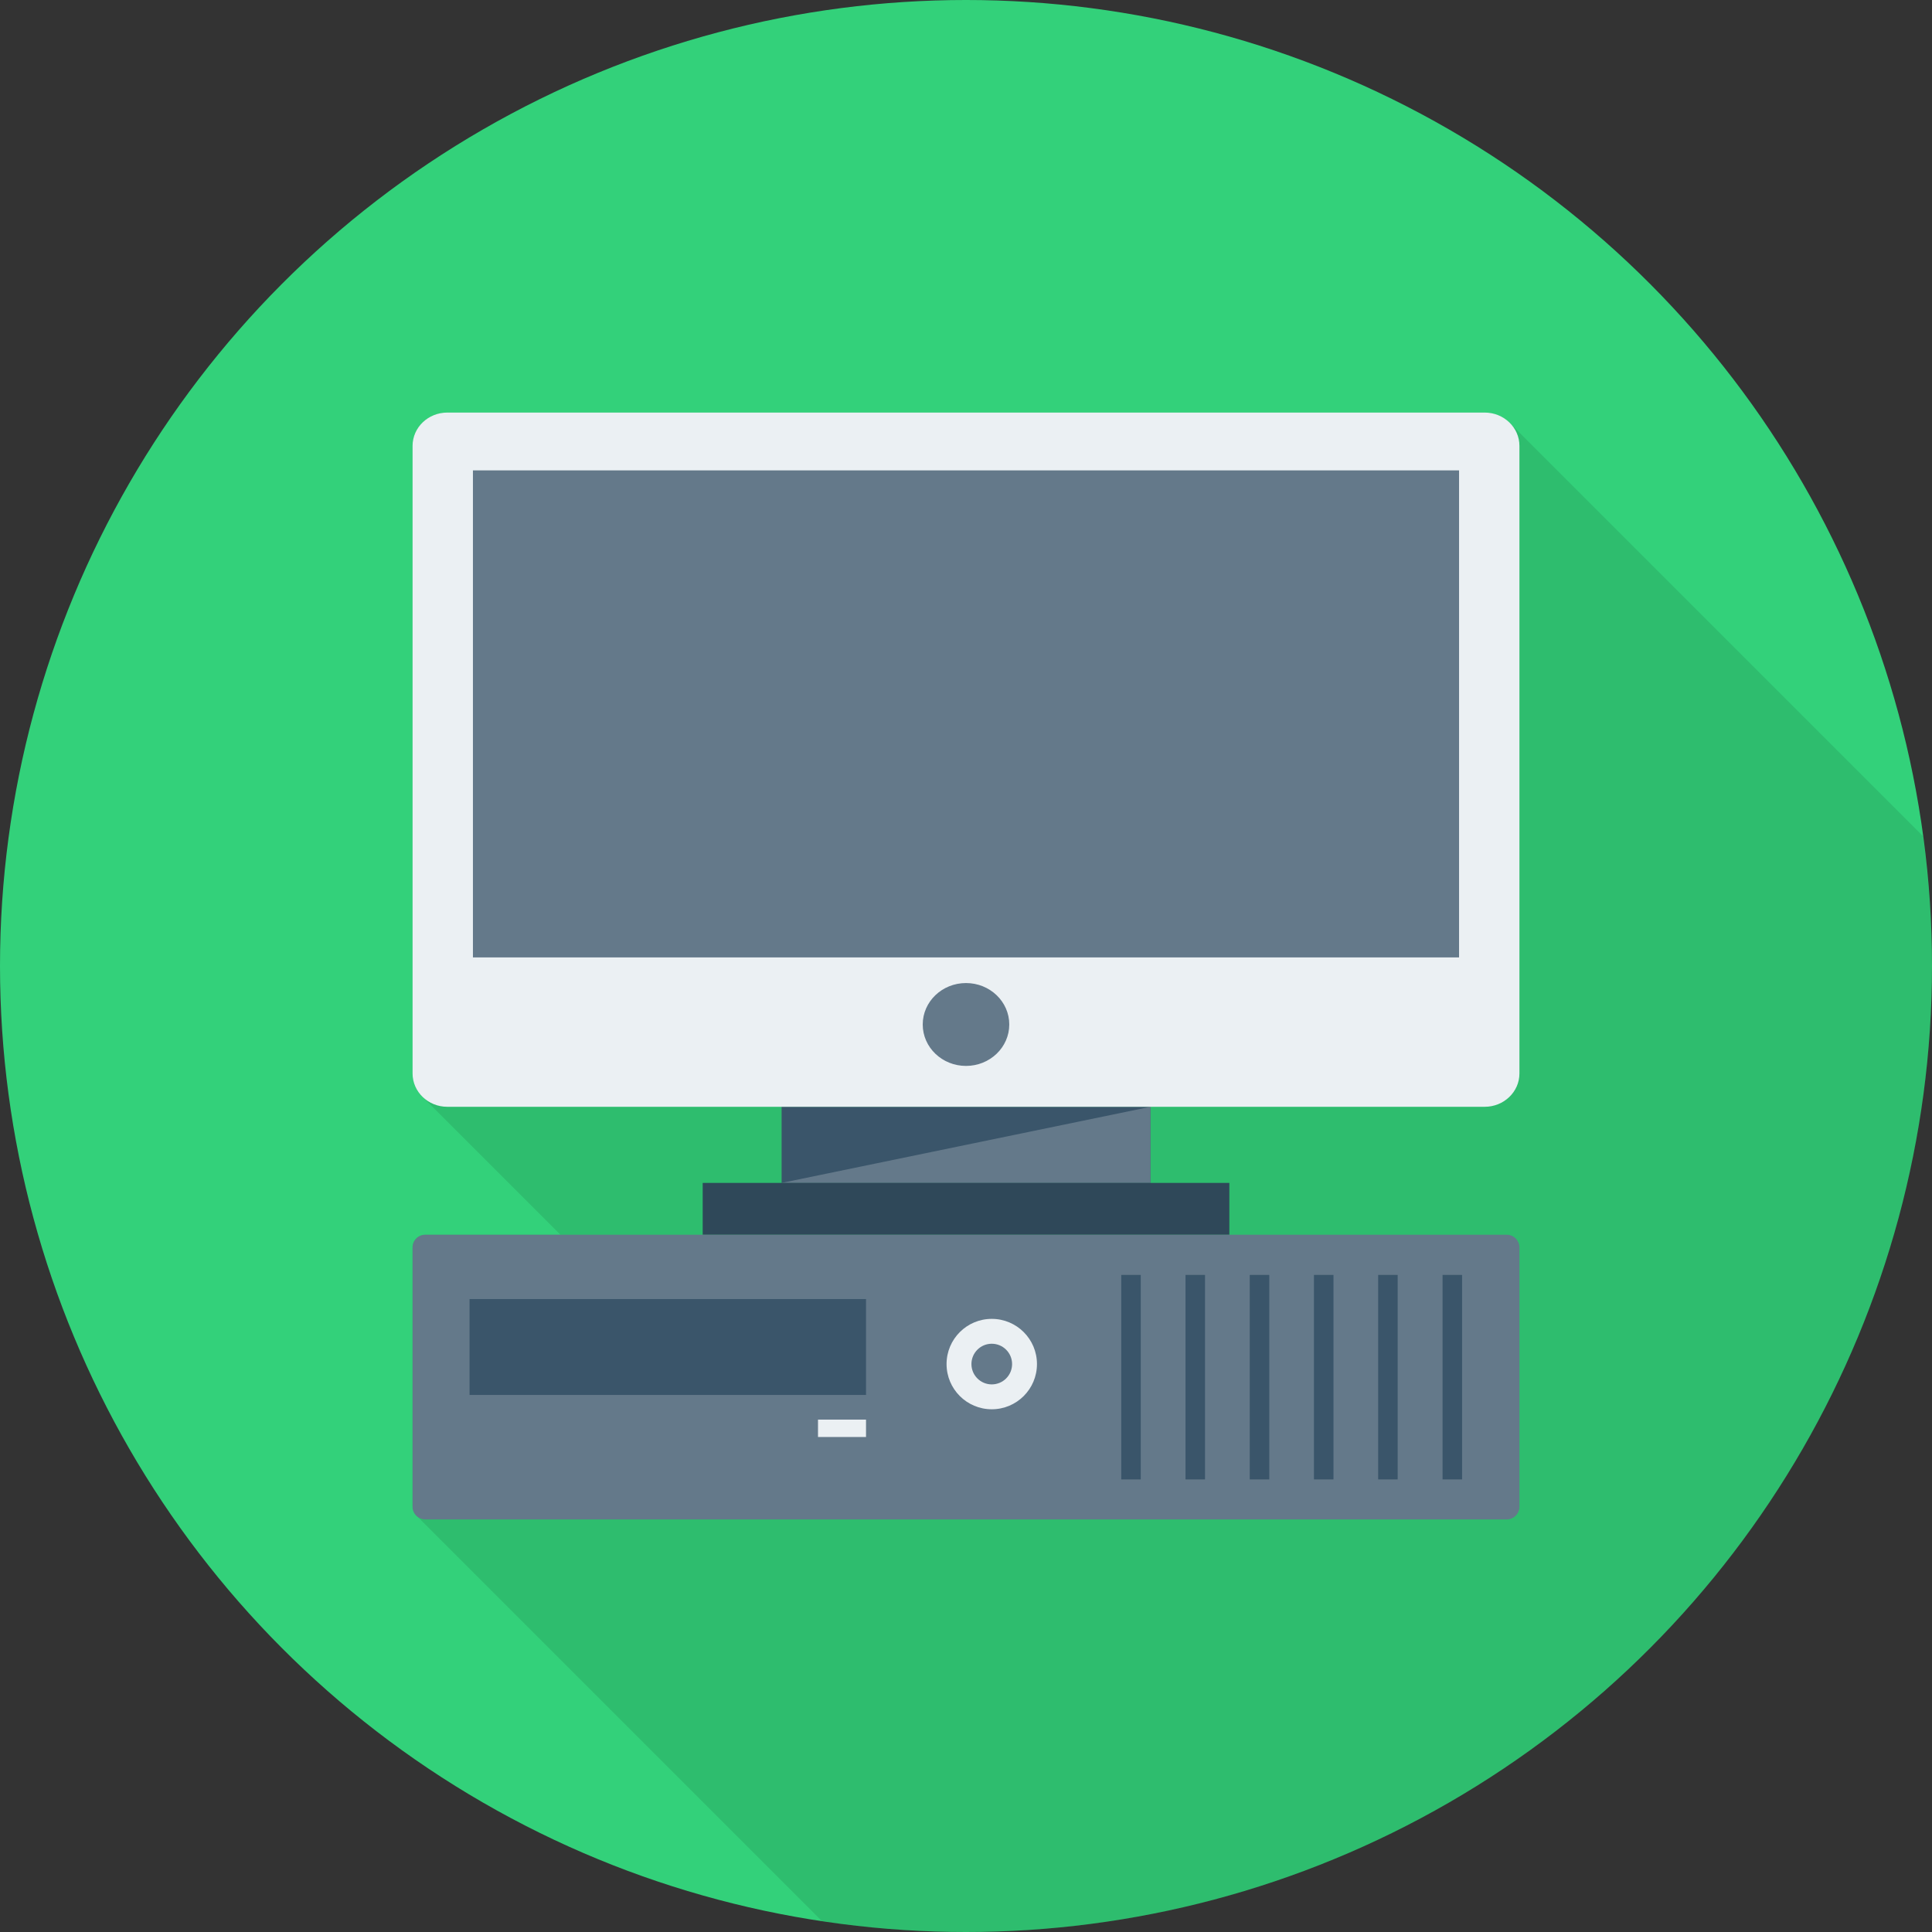 <svg xmlns="http://www.w3.org/2000/svg" viewBox="0 0 512 512" fill="#000000">
<rect x="0" y="0" width="512" height="512" fill="#333333" stroke="none"/>
<g id="SVGRepo_bgCarrier" stroke-width="0"/>
<g id="SVGRepo_iconCarrier"> <circle style="fill:#33d17a;" cx="256" cy="256" r="256"/> <path style="opacity:0.1;enable-background:new ;" d="M399.872,111.851L399.872,111.851L399.872,111.851 c-1.664-1.547-3.925-2.501-6.432-2.501H118.56c-5.12,0-9.227,3.947-9.227,8.8v166.347c0,2.389,1.003,4.56,2.629,6.144l0,0 l0.005,0.005c0.037,0.037,0.069,0.069,0.101,0.107l36.464,36.464h-35.845c-1.867,0-3.36,1.493-3.36,3.36v68.693 c0,1.061,0.517,1.984,1.275,2.613l107.28,107.28C230.32,511.019,243.045,512,256,512c141.387,0,256-114.619,256-256 c0-11.669-0.853-23.131-2.363-34.379L400.101,112.085C400.021,112.005,399.952,111.925,399.872,111.851z"/> <rect x="207.136" y="293.317" style="fill:#3A556A;" width="97.728" height="20.165"/> <polygon style="fill:#64798A;" points="304.864,313.483 207.136,313.483 304.864,293.317 "/> <rect x="186.219" y="313.483" style="fill:#2F4859;" width="139.573" height="13.739"/> <path style="fill:#EBF0F3;" d="M393.451,109.333H118.549c-5.093,0-9.216,3.952-9.216,8.827v166.325c0,4.875,4.128,8.827,9.216,8.827 h274.901c5.088,0,9.216-3.952,9.216-8.827V118.16C402.667,113.285,398.539,109.333,393.451,109.333z"/> <g> <rect x="125.333" y="124.656" style="fill:#64798A;" width="261.333" height="129.067"/> <ellipse style="fill:#64798A;" cx="256" cy="271.499" rx="11.467" ry="10.981"/> <path style="fill:#64798A;" d="M399.285,327.216H112.715c-1.867,0-3.381,1.515-3.381,3.381v68.688c0,1.867,1.515,3.381,3.381,3.381 h286.571c1.867,0,3.381-1.515,3.381-3.381v-68.688C402.667,328.731,401.152,327.216,399.285,327.216z"/> </g> <rect x="124.437" y="344.267" style="fill:#3A556A;" width="105.067" height="25.408"/> <g> <rect x="216.779" y="376.213" style="fill:#EBF0F3;" width="12.725" height="4.608"/> <circle style="fill:#EBF0F3;" cx="262.827" cy="361.493" r="11.979"/> </g> <circle style="fill:#64798A;" cx="262.827" cy="361.493" r="5.387"/> <g> <rect x="297.141" y="337.867" style="fill:#3A556A;" width="5.173" height="54.192"/> <rect x="314.171" y="337.867" style="fill:#3A556A;" width="5.173" height="54.192"/> <rect x="331.2" y="337.867" style="fill:#3A556A;" width="5.173" height="54.192"/> <rect x="348.213" y="337.867" style="fill:#3A556A;" width="5.173" height="54.192"/> <rect x="365.227" y="337.867" style="fill:#3A556A;" width="5.173" height="54.192"/> <rect x="382.293" y="337.867" style="fill:#3A556A;" width="5.173" height="54.192"/> </g> </g>

</svg>